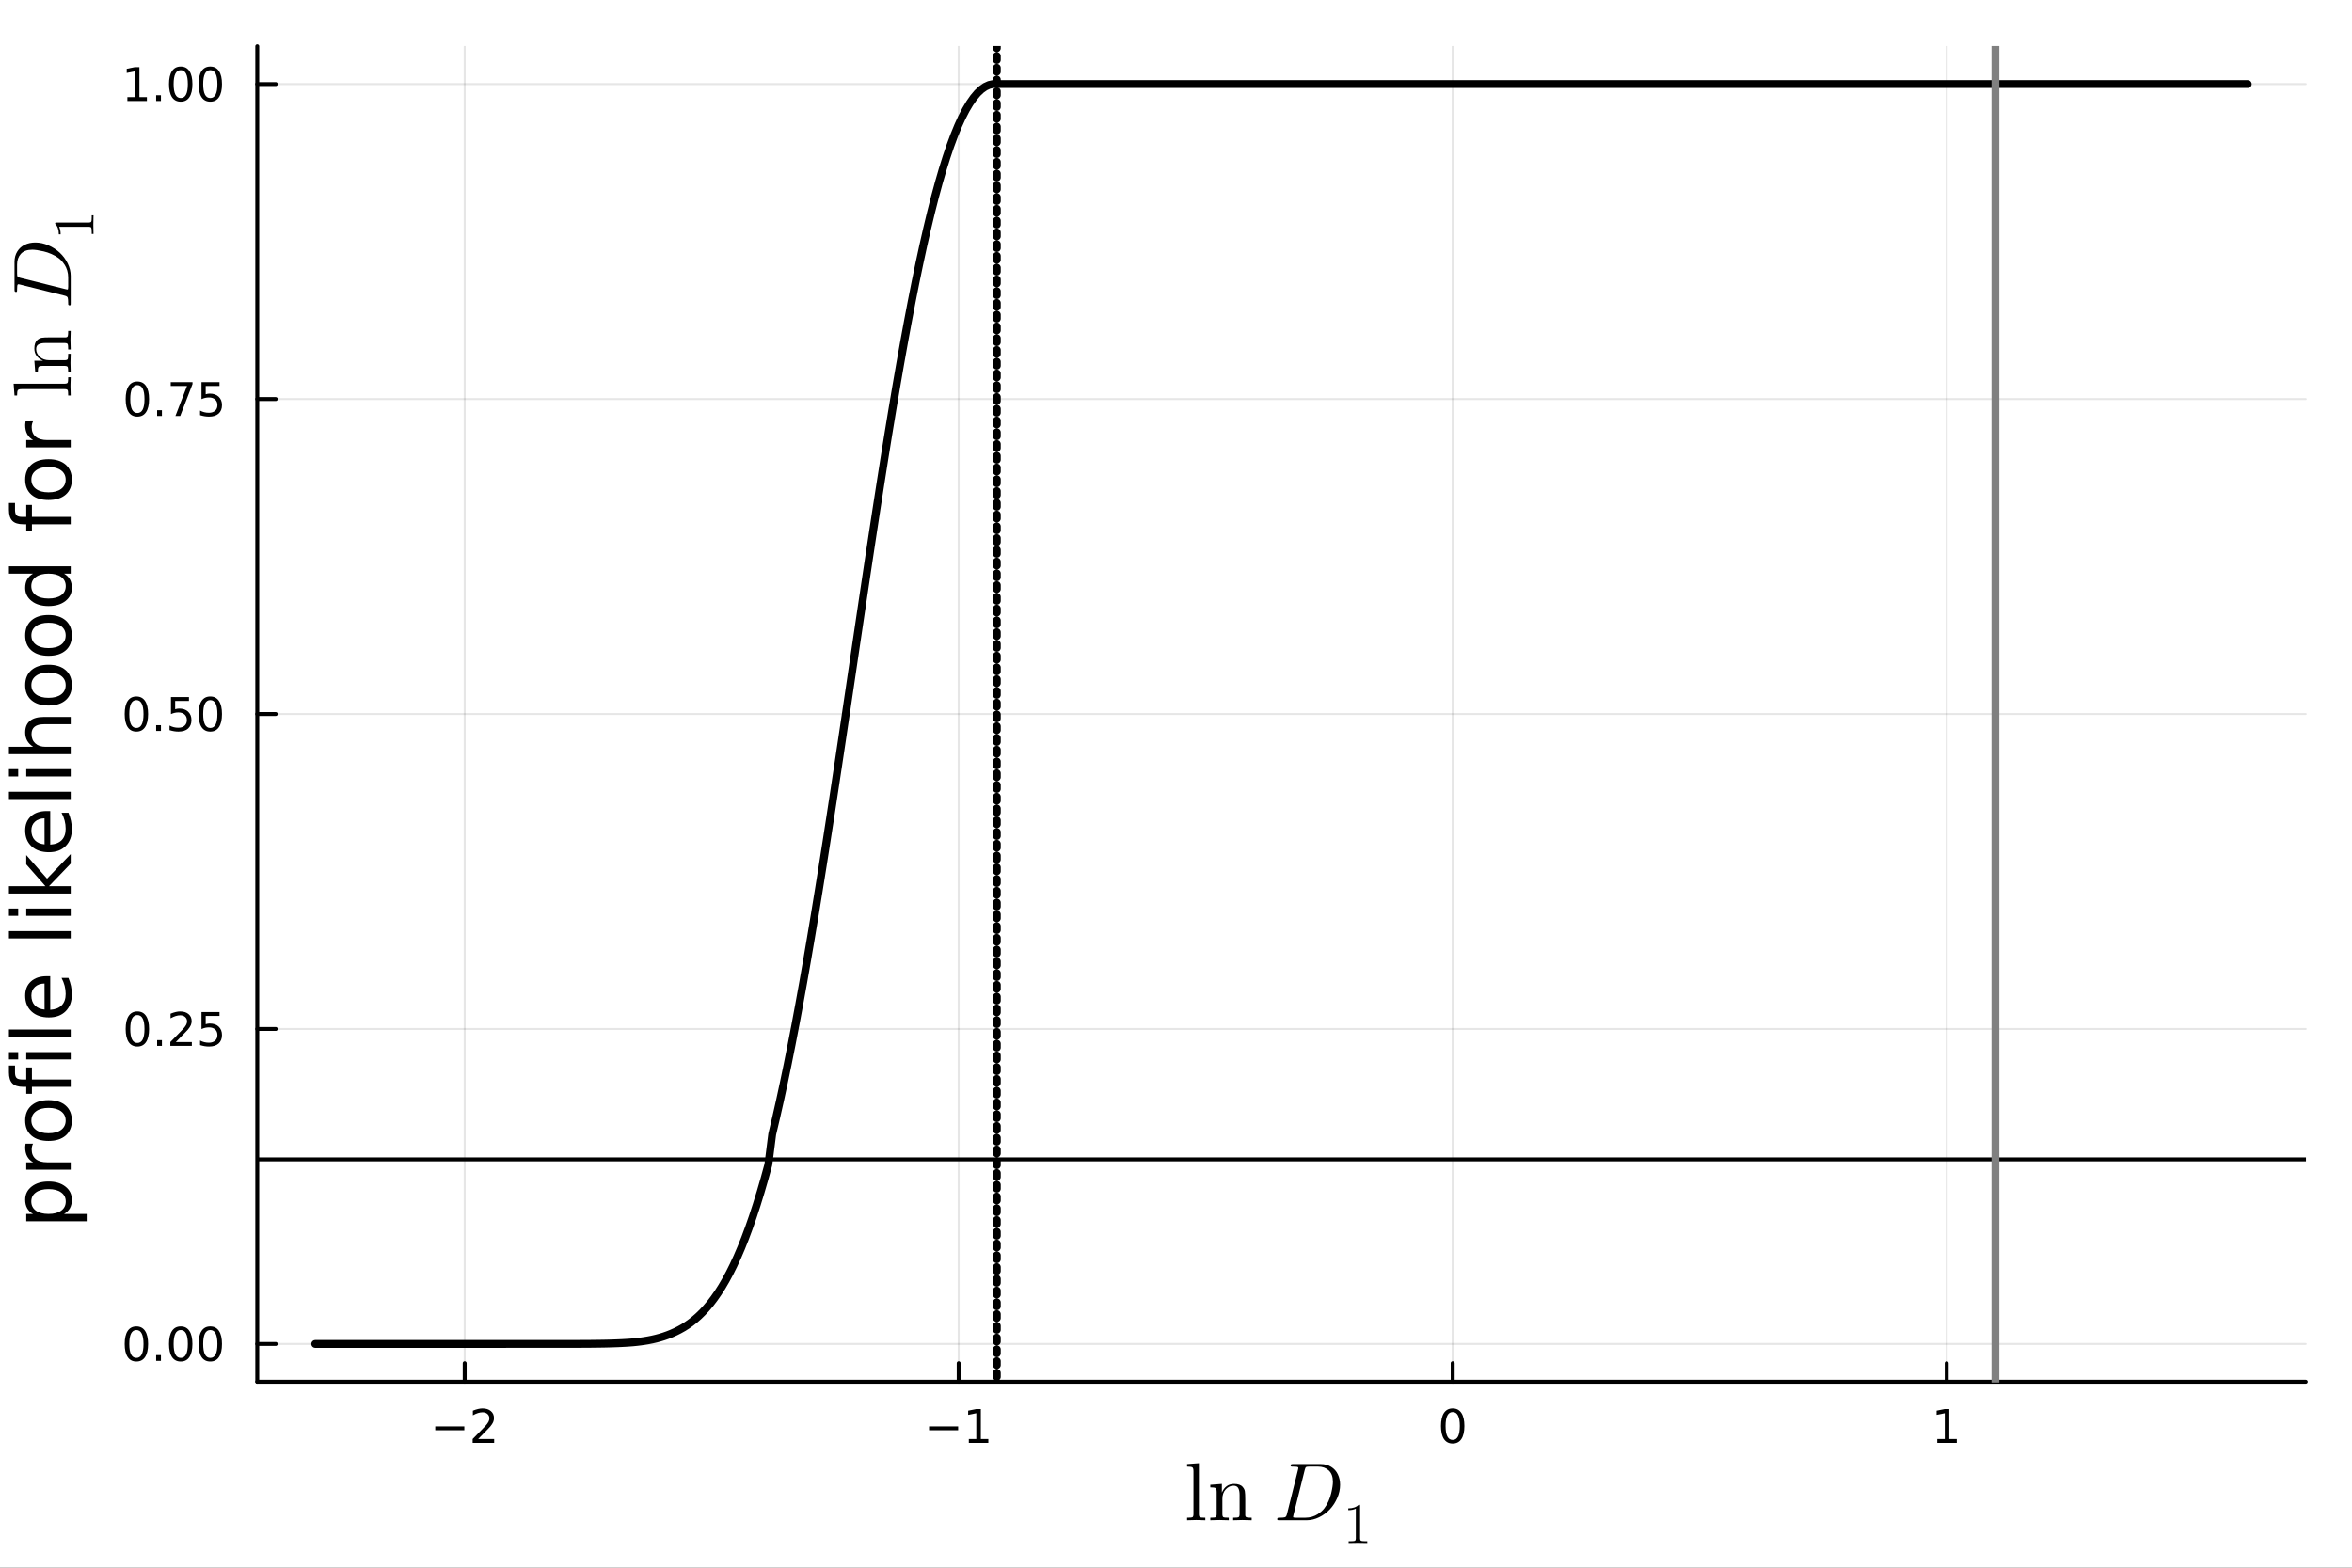 <?xml version="1.0" encoding="utf-8"?>
<svg xmlns="http://www.w3.org/2000/svg" xmlns:xlink="http://www.w3.org/1999/xlink" width="600" height="400" viewBox="0 0 2400 1600">
<rect x="0" y="0" width="2400" height="1600" fill="#333333" stroke="none"/>
<defs>
  <clipPath id="clip390">
    <rect x="0" y="0" width="2400" height="1600"/>
  </clipPath>
</defs>
<path clip-path="url(#clip390)" d="M0 1600 L2400 1600 L2400 0 L0 0  Z" fill="#ffffff" fill-rule="evenodd" fill-opacity="1"/>
<defs>
  <clipPath id="clip391">
    <rect x="480" y="0" width="1681" height="1600"/>
  </clipPath>
</defs>
<defs>
  <clipPath id="clip392">
    <rect x="262" y="47" width="2091" height="1364"/>
  </clipPath>
</defs>
<path clip-path="url(#clip390)" d="M262.502 1410.22 L2352.76 1410.22 L2352.76 47.244 L262.502 47.244  Z" fill="#ffffff" fill-rule="evenodd" fill-opacity="1"/>
<polyline clip-path="url(#clip392)" style="stroke:#000000; stroke-linecap:round; stroke-linejoin:round; stroke-width:2; stroke-opacity:0.1; fill:none" points="474.185,1410.22 474.185,47.244 "/>
<polyline clip-path="url(#clip392)" style="stroke:#000000; stroke-linecap:round; stroke-linejoin:round; stroke-width:2; stroke-opacity:0.1; fill:none" points="978.256,1410.22 978.256,47.244 "/>
<polyline clip-path="url(#clip392)" style="stroke:#000000; stroke-linecap:round; stroke-linejoin:round; stroke-width:2; stroke-opacity:0.1; fill:none" points="1482.33,1410.22 1482.33,47.244 "/>
<polyline clip-path="url(#clip392)" style="stroke:#000000; stroke-linecap:round; stroke-linejoin:round; stroke-width:2; stroke-opacity:0.1; fill:none" points="1986.4,1410.22 1986.4,47.244 "/>
<polyline clip-path="url(#clip390)" style="stroke:#000000; stroke-linecap:round; stroke-linejoin:round; stroke-width:4; stroke-opacity:1; fill:none" points="262.502,1410.22 2352.76,1410.22 "/>
<polyline clip-path="url(#clip390)" style="stroke:#000000; stroke-linecap:round; stroke-linejoin:round; stroke-width:4; stroke-opacity:1; fill:none" points="474.185,1410.22 474.185,1391.32 "/>
<polyline clip-path="url(#clip390)" style="stroke:#000000; stroke-linecap:round; stroke-linejoin:round; stroke-width:4; stroke-opacity:1; fill:none" points="978.256,1410.22 978.256,1391.32 "/>
<polyline clip-path="url(#clip390)" style="stroke:#000000; stroke-linecap:round; stroke-linejoin:round; stroke-width:4; stroke-opacity:1; fill:none" points="1482.33,1410.22 1482.33,1391.32 "/>
<polyline clip-path="url(#clip390)" style="stroke:#000000; stroke-linecap:round; stroke-linejoin:round; stroke-width:4; stroke-opacity:1; fill:none" points="1986.4,1410.22 1986.4,1391.32 "/>
<path clip-path="url(#clip390)" d="M444.127 1455.79 L473.803 1455.79 L473.803 1459.73 L444.127 1459.73 L444.127 1455.79 Z" fill="#000000" fill-rule="nonzero" fill-opacity="1" /><path clip-path="url(#clip390)" d="M487.923 1468.68 L504.242 1468.68 L504.242 1472.62 L482.298 1472.62 L482.298 1468.68 Q484.96 1465.93 489.543 1461.3 Q494.15 1456.65 495.33 1455.31 Q497.576 1452.78 498.455 1451.05 Q499.358 1449.29 499.358 1447.6 Q499.358 1444.84 497.414 1443.11 Q495.492 1441.37 492.39 1441.37 Q490.191 1441.37 487.738 1442.13 Q485.307 1442.9 482.529 1444.45 L482.529 1439.73 Q485.353 1438.59 487.807 1438.01 Q490.261 1437.43 492.298 1437.43 Q497.668 1437.43 500.863 1440.12 Q504.057 1442.81 504.057 1447.3 Q504.057 1449.43 503.247 1451.35 Q502.46 1453.24 500.353 1455.84 Q499.775 1456.51 496.673 1459.73 Q493.571 1462.92 487.923 1468.68 Z" fill="#000000" fill-rule="nonzero" fill-opacity="1" /><path clip-path="url(#clip390)" d="M948.013 1455.79 L977.688 1455.79 L977.688 1459.73 L948.013 1459.73 L948.013 1455.79 Z" fill="#000000" fill-rule="nonzero" fill-opacity="1" /><path clip-path="url(#clip390)" d="M988.591 1468.68 L996.23 1468.68 L996.23 1442.32 L987.92 1443.99 L987.92 1439.73 L996.184 1438.06 L1000.86 1438.06 L1000.86 1468.68 L1008.5 1468.68 L1008.5 1472.62 L988.591 1472.62 L988.591 1468.68 Z" fill="#000000" fill-rule="nonzero" fill-opacity="1" /><path clip-path="url(#clip390)" d="M1482.33 1441.14 Q1478.72 1441.14 1476.89 1444.7 Q1475.08 1448.24 1475.08 1455.37 Q1475.08 1462.48 1476.89 1466.05 Q1478.72 1469.59 1482.33 1469.59 Q1485.96 1469.59 1487.77 1466.05 Q1489.6 1462.48 1489.6 1455.37 Q1489.6 1448.24 1487.77 1444.7 Q1485.96 1441.14 1482.33 1441.14 M1482.33 1437.43 Q1488.14 1437.43 1491.19 1442.04 Q1494.27 1446.62 1494.27 1455.37 Q1494.27 1464.1 1491.19 1468.71 Q1488.14 1473.29 1482.33 1473.29 Q1476.52 1473.29 1473.44 1468.71 Q1470.38 1464.1 1470.38 1455.37 Q1470.38 1446.62 1473.44 1442.04 Q1476.52 1437.43 1482.33 1437.43 Z" fill="#000000" fill-rule="nonzero" fill-opacity="1" /><path clip-path="url(#clip390)" d="M1976.78 1468.68 L1984.42 1468.68 L1984.42 1442.32 L1976.11 1443.99 L1976.11 1439.73 L1984.37 1438.06 L1989.05 1438.06 L1989.05 1468.68 L1996.69 1468.68 L1996.69 1472.62 L1976.78 1472.62 L1976.78 1468.68 Z" fill="#000000" fill-rule="nonzero" fill-opacity="1" /><path clip-path="url(#clip390)" d="M1211.31 1551.56 L1211.31 1548.98 Q1215.77 1548.98 1216.8 1548.45 Q1217.82 1547.87 1217.82 1545.17 L1217.82 1501.51 Q1217.82 1498.4 1216.72 1497.62 Q1215.65 1496.84 1211.31 1496.84 L1211.31 1494.22 L1223.36 1493.32 L1223.36 1545.17 Q1223.36 1547.87 1224.42 1548.45 Q1225.49 1548.98 1229.92 1548.98 L1229.92 1551.56 Q1228.89 1551.56 1226.76 1551.48 Q1224.63 1551.4 1223.07 1551.36 Q1221.51 1551.32 1220.61 1551.32 Q1219.63 1551.32 1211.31 1551.56 Z" fill="#000000" fill-rule="nonzero" fill-opacity="1" /><path clip-path="url(#clip390)" d="M1235 1551.56 L1235 1548.98 Q1239.46 1548.98 1240.49 1548.45 Q1241.51 1547.87 1241.51 1545.17 L1241.51 1522.67 Q1241.51 1519.55 1240.41 1518.77 Q1239.34 1517.99 1235 1517.99 L1235 1515.37 L1246.8 1514.47 L1246.8 1523.28 Q1250.74 1514.47 1259.22 1514.47 Q1265.53 1514.47 1268.03 1517.58 Q1269.88 1519.67 1270.25 1522.01 Q1270.66 1524.35 1270.66 1530.41 L1270.66 1546.44 Q1270.74 1548.2 1272.09 1548.61 Q1273.44 1548.98 1277.21 1548.98 L1277.21 1551.56 Q1268.65 1551.32 1267.79 1551.32 Q1267.13 1551.32 1258.32 1551.56 L1258.32 1548.98 Q1262.79 1548.98 1263.81 1548.45 Q1264.88 1547.87 1264.88 1545.17 L1264.88 1525.62 Q1264.88 1521.35 1263.57 1518.85 Q1262.25 1516.31 1258.65 1516.31 Q1254.3 1516.31 1250.82 1519.96 Q1247.33 1523.61 1247.33 1529.76 L1247.33 1545.17 Q1247.33 1547.87 1248.36 1548.45 Q1249.42 1548.98 1253.85 1548.98 L1253.85 1551.56 Q1245.28 1551.32 1244.46 1551.32 Q1243.81 1551.32 1235 1551.56 Z" fill="#000000" fill-rule="nonzero" fill-opacity="1" /><path clip-path="url(#clip390)" d="M1367.44 1515.45 Q1367.44 1522.21 1364.53 1528.85 Q1361.66 1535.45 1356.99 1540.45 Q1352.36 1545.41 1346.09 1548.49 Q1339.82 1551.56 1333.42 1551.56 L1305.63 1551.56 Q1304.65 1551.56 1304.24 1551.52 Q1303.87 1551.48 1303.58 1551.28 Q1303.29 1551.03 1303.29 1550.54 Q1303.29 1549.76 1303.62 1549.43 Q1303.95 1549.06 1304.32 1549.02 Q1304.69 1548.98 1305.63 1548.98 Q1307.68 1548.98 1308.91 1548.86 Q1310.14 1548.73 1310.92 1548.57 Q1311.74 1548.37 1312.15 1547.79 Q1312.6 1547.22 1312.8 1546.73 Q1313.01 1546.19 1313.3 1545 L1324.53 1499.92 Q1324.85 1498.56 1324.85 1498.36 Q1324.85 1497.66 1324.44 1497.42 Q1324.08 1497.13 1323.01 1497.01 Q1320.96 1496.84 1319.4 1496.84 Q1318.38 1496.84 1317.97 1496.8 Q1317.6 1496.76 1317.27 1496.56 Q1316.98 1496.31 1316.98 1495.82 Q1316.98 1495.04 1317.31 1494.71 Q1317.68 1494.34 1318.09 1494.3 Q1318.5 1494.22 1319.49 1494.22 L1347.69 1494.22 Q1353.79 1494.22 1358.34 1497.09 Q1362.89 1499.92 1365.15 1504.71 Q1367.44 1509.47 1367.44 1515.45 M1360.11 1512.38 Q1360.11 1504.55 1355.84 1500.7 Q1351.62 1496.84 1344.94 1496.84 L1335.96 1496.84 Q1333.3 1496.84 1332.64 1497.33 Q1331.99 1497.78 1331.41 1500.04 L1319.89 1546.11 Q1319.49 1547.63 1319.49 1548.04 Q1319.49 1548.49 1319.69 1548.65 Q1319.94 1548.78 1320.59 1548.86 Q1321.33 1548.98 1322.44 1548.98 L1331.9 1548.98 Q1335.55 1548.98 1338.87 1548 Q1342.23 1546.97 1344.65 1545.37 Q1347.07 1543.73 1348.63 1542.34 Q1350.19 1540.91 1351.29 1539.47 Q1353.79 1536.23 1355.64 1532.01 Q1357.52 1527.79 1358.38 1523.94 Q1359.29 1520.04 1359.7 1517.17 Q1360.11 1514.26 1360.11 1512.38 Z" fill="#000000" fill-rule="nonzero" fill-opacity="1" /><path clip-path="url(#clip390)" d="M1375.79 1541.28 L1375.79 1539.44 Q1382.84 1539.44 1386.49 1535.68 Q1387.49 1535.68 1387.66 1535.91 Q1387.84 1536.14 1387.84 1537.2 L1387.84 1570.17 Q1387.84 1571.92 1388.7 1572.47 Q1389.56 1573.01 1393.32 1573.01 L1395.18 1573.01 L1395.18 1574.82 Q1393.12 1574.65 1385.66 1574.65 Q1378.2 1574.65 1376.16 1574.82 L1376.16 1573.01 L1378.02 1573.01 Q1381.72 1573.01 1382.61 1572.5 Q1383.5 1571.95 1383.5 1570.17 L1383.5 1539.73 Q1380.43 1541.28 1375.79 1541.28 Z" fill="#000000" fill-rule="nonzero" fill-opacity="1" /><polyline clip-path="url(#clip392)" style="stroke:#000000; stroke-linecap:round; stroke-linejoin:round; stroke-width:2; stroke-opacity:0.1; fill:none" points="262.502,1371.65 2352.76,1371.65 "/>
<polyline clip-path="url(#clip392)" style="stroke:#000000; stroke-linecap:round; stroke-linejoin:round; stroke-width:2; stroke-opacity:0.1; fill:none" points="262.502,1050.19 2352.76,1050.19 "/>
<polyline clip-path="url(#clip392)" style="stroke:#000000; stroke-linecap:round; stroke-linejoin:round; stroke-width:2; stroke-opacity:0.1; fill:none" points="262.502,728.732 2352.76,728.732 "/>
<polyline clip-path="url(#clip392)" style="stroke:#000000; stroke-linecap:round; stroke-linejoin:round; stroke-width:2; stroke-opacity:0.1; fill:none" points="262.502,407.275 2352.76,407.275 "/>
<polyline clip-path="url(#clip392)" style="stroke:#000000; stroke-linecap:round; stroke-linejoin:round; stroke-width:2; stroke-opacity:0.1; fill:none" points="262.502,85.819 2352.76,85.819 "/>
<polyline clip-path="url(#clip390)" style="stroke:#000000; stroke-linecap:round; stroke-linejoin:round; stroke-width:4; stroke-opacity:1; fill:none" points="262.502,1410.22 262.502,47.244 "/>
<polyline clip-path="url(#clip390)" style="stroke:#000000; stroke-linecap:round; stroke-linejoin:round; stroke-width:4; stroke-opacity:1; fill:none" points="262.502,1371.65 281.4,1371.65 "/>
<polyline clip-path="url(#clip390)" style="stroke:#000000; stroke-linecap:round; stroke-linejoin:round; stroke-width:4; stroke-opacity:1; fill:none" points="262.502,1050.19 281.4,1050.19 "/>
<polyline clip-path="url(#clip390)" style="stroke:#000000; stroke-linecap:round; stroke-linejoin:round; stroke-width:4; stroke-opacity:1; fill:none" points="262.502,728.732 281.4,728.732 "/>
<polyline clip-path="url(#clip390)" style="stroke:#000000; stroke-linecap:round; stroke-linejoin:round; stroke-width:4; stroke-opacity:1; fill:none" points="262.502,407.275 281.4,407.275 "/>
<polyline clip-path="url(#clip390)" style="stroke:#000000; stroke-linecap:round; stroke-linejoin:round; stroke-width:4; stroke-opacity:1; fill:none" points="262.502,85.819 281.4,85.819 "/>
<path clip-path="url(#clip390)" d="M139.165 1357.44 Q135.553 1357.44 133.725 1361.01 Q131.919 1364.55 131.919 1371.68 Q131.919 1378.79 133.725 1382.35 Q135.553 1385.89 139.165 1385.89 Q142.799 1385.89 144.604 1382.35 Q146.433 1378.79 146.433 1371.68 Q146.433 1364.55 144.604 1361.01 Q142.799 1357.44 139.165 1357.44 M139.165 1353.74 Q144.975 1353.74 148.03 1358.35 Q151.109 1362.93 151.109 1371.68 Q151.109 1380.41 148.03 1385.01 Q144.975 1389.6 139.165 1389.6 Q133.354 1389.6 130.276 1385.01 Q127.22 1380.41 127.22 1371.68 Q127.22 1362.93 130.276 1358.35 Q133.354 1353.74 139.165 1353.74 Z" fill="#000000" fill-rule="nonzero" fill-opacity="1" /><path clip-path="url(#clip390)" d="M159.326 1383.05 L164.211 1383.05 L164.211 1388.93 L159.326 1388.93 L159.326 1383.05 Z" fill="#000000" fill-rule="nonzero" fill-opacity="1" /><path clip-path="url(#clip390)" d="M184.396 1357.44 Q180.785 1357.44 178.956 1361.01 Q177.15 1364.55 177.15 1371.68 Q177.15 1378.79 178.956 1382.35 Q180.785 1385.89 184.396 1385.89 Q188.03 1385.89 189.836 1382.35 Q191.664 1378.79 191.664 1371.68 Q191.664 1364.55 189.836 1361.01 Q188.03 1357.44 184.396 1357.44 M184.396 1353.74 Q190.206 1353.74 193.261 1358.35 Q196.34 1362.93 196.34 1371.68 Q196.34 1380.41 193.261 1385.01 Q190.206 1389.6 184.396 1389.6 Q178.586 1389.6 175.507 1385.01 Q172.451 1380.41 172.451 1371.68 Q172.451 1362.93 175.507 1358.35 Q178.586 1353.74 184.396 1353.74 Z" fill="#000000" fill-rule="nonzero" fill-opacity="1" /><path clip-path="url(#clip390)" d="M214.558 1357.44 Q210.947 1357.44 209.118 1361.01 Q207.312 1364.55 207.312 1371.68 Q207.312 1378.79 209.118 1382.35 Q210.947 1385.89 214.558 1385.89 Q218.192 1385.89 219.997 1382.35 Q221.826 1378.79 221.826 1371.68 Q221.826 1364.55 219.997 1361.01 Q218.192 1357.44 214.558 1357.44 M214.558 1353.74 Q220.368 1353.74 223.423 1358.35 Q226.502 1362.93 226.502 1371.68 Q226.502 1380.41 223.423 1385.01 Q220.368 1389.6 214.558 1389.6 Q208.747 1389.6 205.669 1385.01 Q202.613 1380.41 202.613 1371.68 Q202.613 1362.93 205.669 1358.35 Q208.747 1353.74 214.558 1353.74 Z" fill="#000000" fill-rule="nonzero" fill-opacity="1" /><path clip-path="url(#clip390)" d="M140.16 1035.99 Q136.549 1035.99 134.72 1039.55 Q132.915 1043.09 132.915 1050.22 Q132.915 1057.33 134.72 1060.89 Q136.549 1064.44 140.16 1064.44 Q143.794 1064.44 145.6 1060.89 Q147.428 1057.33 147.428 1050.22 Q147.428 1043.09 145.6 1039.55 Q143.794 1035.99 140.16 1035.99 M140.16 1032.28 Q145.97 1032.28 149.026 1036.89 Q152.104 1041.47 152.104 1050.22 Q152.104 1058.95 149.026 1063.56 Q145.97 1068.14 140.16 1068.14 Q134.35 1068.14 131.271 1063.56 Q128.216 1058.95 128.216 1050.22 Q128.216 1041.47 131.271 1036.89 Q134.35 1032.28 140.16 1032.28 Z" fill="#000000" fill-rule="nonzero" fill-opacity="1" /><path clip-path="url(#clip390)" d="M160.322 1061.59 L165.206 1061.59 L165.206 1067.47 L160.322 1067.47 L160.322 1061.59 Z" fill="#000000" fill-rule="nonzero" fill-opacity="1" /><path clip-path="url(#clip390)" d="M179.419 1063.53 L195.738 1063.53 L195.738 1067.47 L173.794 1067.47 L173.794 1063.53 Q176.456 1060.78 181.039 1056.15 Q185.646 1051.5 186.826 1050.15 Q189.072 1047.63 189.951 1045.89 Q190.854 1044.14 190.854 1042.45 Q190.854 1039.69 188.91 1037.95 Q186.988 1036.22 183.887 1036.22 Q181.687 1036.22 179.234 1036.98 Q176.803 1037.75 174.025 1039.3 L174.025 1034.58 Q176.85 1033.44 179.303 1032.86 Q181.757 1032.28 183.794 1032.28 Q189.164 1032.28 192.359 1034.97 Q195.553 1037.65 195.553 1042.14 Q195.553 1044.27 194.743 1046.2 Q193.956 1048.09 191.849 1050.69 Q191.271 1051.36 188.169 1054.58 Q185.067 1057.77 179.419 1063.53 Z" fill="#000000" fill-rule="nonzero" fill-opacity="1" /><path clip-path="url(#clip390)" d="M205.599 1032.91 L223.956 1032.91 L223.956 1036.84 L209.882 1036.84 L209.882 1045.32 Q210.9 1044.97 211.919 1044.81 Q212.937 1044.62 213.956 1044.62 Q219.743 1044.62 223.122 1047.79 Q226.502 1050.96 226.502 1056.38 Q226.502 1061.96 223.03 1065.06 Q219.558 1068.14 213.238 1068.14 Q211.062 1068.14 208.794 1067.77 Q206.548 1067.4 204.141 1066.66 L204.141 1061.96 Q206.224 1063.09 208.447 1063.65 Q210.669 1064.2 213.146 1064.2 Q217.15 1064.2 219.488 1062.1 Q221.826 1059.99 221.826 1056.38 Q221.826 1052.77 219.488 1050.66 Q217.15 1048.56 213.146 1048.56 Q211.271 1048.56 209.396 1048.97 Q207.544 1049.39 205.599 1050.27 L205.599 1032.91 Z" fill="#000000" fill-rule="nonzero" fill-opacity="1" /><path clip-path="url(#clip390)" d="M139.165 714.531 Q135.553 714.531 133.725 718.095 Q131.919 721.637 131.919 728.767 Q131.919 735.873 133.725 739.438 Q135.553 742.98 139.165 742.98 Q142.799 742.98 144.604 739.438 Q146.433 735.873 146.433 728.767 Q146.433 721.637 144.604 718.095 Q142.799 714.531 139.165 714.531 M139.165 710.827 Q144.975 710.827 148.03 715.433 Q151.109 720.017 151.109 728.767 Q151.109 737.493 148.03 742.1 Q144.975 746.683 139.165 746.683 Q133.354 746.683 130.276 742.1 Q127.22 737.493 127.22 728.767 Q127.22 720.017 130.276 715.433 Q133.354 710.827 139.165 710.827 Z" fill="#000000" fill-rule="nonzero" fill-opacity="1" /><path clip-path="url(#clip390)" d="M159.326 740.132 L164.211 740.132 L164.211 746.012 L159.326 746.012 L159.326 740.132 Z" fill="#000000" fill-rule="nonzero" fill-opacity="1" /><path clip-path="url(#clip390)" d="M174.442 711.452 L192.799 711.452 L192.799 715.387 L178.725 715.387 L178.725 723.859 Q179.743 723.512 180.762 723.35 Q181.78 723.165 182.799 723.165 Q188.586 723.165 191.965 726.336 Q195.345 729.507 195.345 734.924 Q195.345 740.503 191.873 743.605 Q188.4 746.683 182.081 746.683 Q179.905 746.683 177.637 746.313 Q175.391 745.943 172.984 745.202 L172.984 740.503 Q175.067 741.637 177.289 742.193 Q179.512 742.748 181.988 742.748 Q185.993 742.748 188.331 740.642 Q190.669 738.535 190.669 734.924 Q190.669 731.313 188.331 729.207 Q185.993 727.1 181.988 727.1 Q180.113 727.1 178.238 727.517 Q176.387 727.933 174.442 728.813 L174.442 711.452 Z" fill="#000000" fill-rule="nonzero" fill-opacity="1" /><path clip-path="url(#clip390)" d="M214.558 714.531 Q210.947 714.531 209.118 718.095 Q207.312 721.637 207.312 728.767 Q207.312 735.873 209.118 739.438 Q210.947 742.98 214.558 742.98 Q218.192 742.98 219.997 739.438 Q221.826 735.873 221.826 728.767 Q221.826 721.637 219.997 718.095 Q218.192 714.531 214.558 714.531 M214.558 710.827 Q220.368 710.827 223.423 715.433 Q226.502 720.017 226.502 728.767 Q226.502 737.493 223.423 742.1 Q220.368 746.683 214.558 746.683 Q208.747 746.683 205.669 742.1 Q202.613 737.493 202.613 728.767 Q202.613 720.017 205.669 715.433 Q208.747 710.827 214.558 710.827 Z" fill="#000000" fill-rule="nonzero" fill-opacity="1" /><path clip-path="url(#clip390)" d="M140.16 393.074 Q136.549 393.074 134.72 396.639 Q132.915 400.181 132.915 407.31 Q132.915 414.417 134.72 417.981 Q136.549 421.523 140.16 421.523 Q143.794 421.523 145.6 417.981 Q147.428 414.417 147.428 407.31 Q147.428 400.181 145.6 396.639 Q143.794 393.074 140.16 393.074 M140.16 389.37 Q145.97 389.37 149.026 393.977 Q152.104 398.56 152.104 407.31 Q152.104 416.037 149.026 420.643 Q145.97 425.227 140.16 425.227 Q134.35 425.227 131.271 420.643 Q128.216 416.037 128.216 407.31 Q128.216 398.56 131.271 393.977 Q134.35 389.37 140.16 389.37 Z" fill="#000000" fill-rule="nonzero" fill-opacity="1" /><path clip-path="url(#clip390)" d="M160.322 418.676 L165.206 418.676 L165.206 424.555 L160.322 424.555 L160.322 418.676 Z" fill="#000000" fill-rule="nonzero" fill-opacity="1" /><path clip-path="url(#clip390)" d="M174.211 389.995 L196.433 389.995 L196.433 391.986 L183.887 424.555 L179.002 424.555 L190.808 393.931 L174.211 393.931 L174.211 389.995 Z" fill="#000000" fill-rule="nonzero" fill-opacity="1" /><path clip-path="url(#clip390)" d="M205.599 389.995 L223.956 389.995 L223.956 393.931 L209.882 393.931 L209.882 402.403 Q210.9 402.056 211.919 401.894 Q212.937 401.708 213.956 401.708 Q219.743 401.708 223.122 404.88 Q226.502 408.051 226.502 413.468 Q226.502 419.046 223.03 422.148 Q219.558 425.227 213.238 425.227 Q211.062 425.227 208.794 424.856 Q206.548 424.486 204.141 423.745 L204.141 419.046 Q206.224 420.18 208.447 420.736 Q210.669 421.292 213.146 421.292 Q217.15 421.292 219.488 419.185 Q221.826 417.079 221.826 413.468 Q221.826 409.856 219.488 407.75 Q217.15 405.643 213.146 405.643 Q211.271 405.643 209.396 406.06 Q207.544 406.477 205.599 407.356 L205.599 389.995 Z" fill="#000000" fill-rule="nonzero" fill-opacity="1" /><path clip-path="url(#clip390)" d="M129.975 99.164 L137.614 99.164 L137.614 72.798 L129.303 74.465 L129.303 70.206 L137.567 68.539 L142.243 68.539 L142.243 99.164 L149.882 99.164 L149.882 103.099 L129.975 103.099 L129.975 99.164 Z" fill="#000000" fill-rule="nonzero" fill-opacity="1" /><path clip-path="url(#clip390)" d="M159.326 97.219 L164.211 97.219 L164.211 103.099 L159.326 103.099 L159.326 97.219 Z" fill="#000000" fill-rule="nonzero" fill-opacity="1" /><path clip-path="url(#clip390)" d="M184.396 71.618 Q180.785 71.618 178.956 75.182 Q177.15 78.724 177.15 85.854 Q177.15 92.96 178.956 96.525 Q180.785 100.066 184.396 100.066 Q188.03 100.066 189.836 96.525 Q191.664 92.96 191.664 85.854 Q191.664 78.724 189.836 75.182 Q188.03 71.618 184.396 71.618 M184.396 67.914 Q190.206 67.914 193.261 72.52 Q196.34 77.104 196.34 85.854 Q196.34 94.58 193.261 99.187 Q190.206 103.77 184.396 103.77 Q178.586 103.77 175.507 99.187 Q172.451 94.58 172.451 85.854 Q172.451 77.104 175.507 72.52 Q178.586 67.914 184.396 67.914 Z" fill="#000000" fill-rule="nonzero" fill-opacity="1" /><path clip-path="url(#clip390)" d="M214.558 71.618 Q210.947 71.618 209.118 75.182 Q207.312 78.724 207.312 85.854 Q207.312 92.96 209.118 96.525 Q210.947 100.066 214.558 100.066 Q218.192 100.066 219.997 96.525 Q221.826 92.96 221.826 85.854 Q221.826 78.724 219.997 75.182 Q218.192 71.618 214.558 71.618 M214.558 67.914 Q220.368 67.914 223.423 72.52 Q226.502 77.104 226.502 85.854 Q226.502 94.58 223.423 99.187 Q220.368 103.77 214.558 103.77 Q208.747 103.77 205.669 99.187 Q202.613 94.58 202.613 85.854 Q202.613 77.104 205.669 72.52 Q208.747 67.914 214.558 67.914 Z" fill="#000000" fill-rule="nonzero" fill-opacity="1" /><path clip-path="url(#clip390)" d="M65.342 1238.96 L89.404 1238.96 L89.404 1246.45 L26.777 1246.45 L26.777 1238.96 L33.664 1238.96 Q29.613 1236.61 27.668 1233.04 Q25.683 1229.44 25.683 1224.45 Q25.683 1216.19 32.246 1211.05 Q38.808 1205.86 49.503 1205.86 Q60.197 1205.86 66.76 1211.05 Q73.322 1216.19 73.322 1224.45 Q73.322 1229.44 71.377 1233.04 Q69.392 1236.61 65.342 1238.96 M49.503 1213.6 Q41.279 1213.6 36.621 1217 Q31.922 1220.36 31.922 1226.28 Q31.922 1232.19 36.621 1235.59 Q41.279 1238.96 49.503 1238.96 Q57.726 1238.96 62.425 1235.59 Q67.084 1232.19 67.084 1226.28 Q67.084 1220.36 62.425 1217 Q57.726 1213.6 49.503 1213.6 Z" fill="#000000" fill-rule="nonzero" fill-opacity="1" /><path clip-path="url(#clip390)" d="M33.745 1167.21 Q33.015 1168.47 32.691 1169.97 Q32.327 1171.43 32.327 1173.21 Q32.327 1179.53 36.459 1182.93 Q40.55 1186.29 48.247 1186.29 L72.147 1186.29 L72.147 1193.79 L26.777 1193.79 L26.777 1186.29 L33.826 1186.29 Q29.694 1183.94 27.709 1180.18 Q25.683 1176.41 25.683 1171.02 Q25.683 1170.25 25.805 1169.32 Q25.886 1168.39 26.088 1167.25 L33.745 1167.21 Z" fill="#000000" fill-rule="nonzero" fill-opacity="1" /><path clip-path="url(#clip390)" d="M32.003 1143.64 Q32.003 1149.63 36.702 1153.12 Q41.36 1156.6 49.503 1156.6 Q57.645 1156.6 62.344 1153.16 Q67.002 1149.67 67.002 1143.64 Q67.002 1137.68 62.303 1134.2 Q57.604 1130.72 49.503 1130.72 Q41.441 1130.72 36.742 1134.2 Q32.003 1137.68 32.003 1143.64 M25.683 1143.64 Q25.683 1133.92 32.003 1128.37 Q38.322 1122.82 49.503 1122.82 Q60.643 1122.82 67.002 1128.37 Q73.322 1133.92 73.322 1143.64 Q73.322 1153.4 67.002 1158.95 Q60.643 1164.46 49.503 1164.46 Q38.322 1164.46 32.003 1158.95 Q25.683 1153.4 25.683 1143.64 Z" fill="#000000" fill-rule="nonzero" fill-opacity="1" /><path clip-path="url(#clip390)" d="M9.115 1087.49 L15.313 1087.49 L15.313 1094.62 Q15.313 1098.63 16.933 1100.21 Q18.554 1101.75 22.767 1101.75 L26.777 1101.75 L26.777 1089.48 L32.57 1089.48 L32.57 1101.75 L72.147 1101.75 L72.147 1109.25 L32.57 1109.25 L32.57 1116.38 L26.777 1116.38 L26.777 1109.25 L23.617 1109.25 Q16.042 1109.25 12.599 1105.72 Q9.115 1102.2 9.115 1094.54 L9.115 1087.49 Z" fill="#000000" fill-rule="nonzero" fill-opacity="1" /><path clip-path="url(#clip390)" d="M26.777 1081.25 L26.777 1073.8 L72.147 1073.8 L72.147 1081.25 L26.777 1081.25 M9.115 1081.25 L9.115 1073.8 L18.554 1073.8 L18.554 1081.25 L9.115 1081.25 Z" fill="#000000" fill-rule="nonzero" fill-opacity="1" /><path clip-path="url(#clip390)" d="M9.115 1058.2 L9.115 1050.75 L72.147 1050.75 L72.147 1058.2 L9.115 1058.2 Z" fill="#000000" fill-rule="nonzero" fill-opacity="1" /><path clip-path="url(#clip390)" d="M47.599 996.347 L51.245 996.347 L51.245 1030.62 Q58.941 1030.13 62.992 1026 Q67.002 1021.83 67.002 1014.41 Q67.002 1010.12 65.949 1006.11 Q64.896 1002.06 62.79 998.089 L69.838 998.089 Q71.54 1002.1 72.431 1006.31 Q73.322 1010.53 73.322 1014.86 Q73.322 1025.72 67.002 1032.08 Q60.683 1038.4 49.908 1038.4 Q38.768 1038.4 32.246 1032.4 Q25.683 1026.36 25.683 1016.16 Q25.683 1007 31.598 1001.69 Q37.471 996.347 47.599 996.347 M45.411 1003.8 Q39.294 1003.88 35.648 1007.24 Q32.003 1010.57 32.003 1016.08 Q32.003 1022.31 35.527 1026.08 Q39.051 1029.81 45.452 1030.37 L45.411 1003.8 Z" fill="#000000" fill-rule="nonzero" fill-opacity="1" /><path clip-path="url(#clip390)" d="M9.115 957.742 L9.115 950.289 L72.147 950.289 L72.147 957.742 L9.115 957.742 Z" fill="#000000" fill-rule="nonzero" fill-opacity="1" /><path clip-path="url(#clip390)" d="M26.777 934.693 L26.777 927.239 L72.147 927.239 L72.147 934.693 L26.777 934.693 M9.115 934.693 L9.115 927.239 L18.554 927.239 L18.554 934.693 L9.115 934.693 Z" fill="#000000" fill-rule="nonzero" fill-opacity="1" /><path clip-path="url(#clip390)" d="M9.115 911.926 L9.115 904.432 L46.343 904.432 L26.777 882.193 L26.777 872.673 L48.004 896.736 L72.147 871.66 L72.147 881.383 L49.989 904.432 L72.147 904.432 L72.147 911.926 L9.115 911.926 Z" fill="#000000" fill-rule="nonzero" fill-opacity="1" /><path clip-path="url(#clip390)" d="M47.599 827.749 L51.245 827.749 L51.245 862.019 Q58.941 861.533 62.992 857.401 Q67.002 853.229 67.002 845.816 Q67.002 841.522 65.949 837.511 Q64.896 833.46 62.79 829.491 L69.838 829.491 Q71.54 833.501 72.431 837.714 Q73.322 841.927 73.322 846.261 Q73.322 857.118 67.002 863.478 Q60.683 869.797 49.908 869.797 Q38.768 869.797 32.246 863.802 Q25.683 857.766 25.683 847.558 Q25.683 838.403 31.598 833.096 Q37.471 827.749 47.599 827.749 M45.411 835.202 Q39.294 835.283 35.648 838.646 Q32.003 841.967 32.003 847.477 Q32.003 853.715 35.527 857.482 Q39.051 861.209 45.452 861.776 L45.411 835.202 Z" fill="#000000" fill-rule="nonzero" fill-opacity="1" /><path clip-path="url(#clip390)" d="M9.115 815.515 L9.115 808.061 L72.147 808.061 L72.147 815.515 L9.115 815.515 Z" fill="#000000" fill-rule="nonzero" fill-opacity="1" /><path clip-path="url(#clip390)" d="M26.777 792.465 L26.777 785.012 L72.147 785.012 L72.147 792.465 L26.777 792.465 M9.115 792.465 L9.115 785.012 L18.554 785.012 L18.554 792.465 L9.115 792.465 Z" fill="#000000" fill-rule="nonzero" fill-opacity="1" /><path clip-path="url(#clip390)" d="M44.763 731.702 L72.147 731.702 L72.147 739.155 L45.006 739.155 Q38.565 739.155 35.365 741.667 Q32.165 744.179 32.165 749.202 Q32.165 755.237 36.013 758.721 Q39.861 762.205 46.505 762.205 L72.147 762.205 L72.147 769.699 L9.115 769.699 L9.115 762.205 L33.826 762.205 Q29.734 759.531 27.709 755.926 Q25.683 752.28 25.683 747.541 Q25.683 739.723 30.544 735.712 Q35.365 731.702 44.763 731.702 Z" fill="#000000" fill-rule="nonzero" fill-opacity="1" /><path clip-path="url(#clip390)" d="M32.003 699.254 Q32.003 705.249 36.702 708.733 Q41.36 712.217 49.503 712.217 Q57.645 712.217 62.344 708.774 Q67.002 705.29 67.002 699.254 Q67.002 693.299 62.303 689.815 Q57.604 686.332 49.503 686.332 Q41.441 686.332 36.742 689.815 Q32.003 693.299 32.003 699.254 M25.683 699.254 Q25.683 689.532 32.003 683.982 Q38.322 678.432 49.503 678.432 Q60.643 678.432 67.002 683.982 Q73.322 689.532 73.322 699.254 Q73.322 709.017 67.002 714.566 Q60.643 720.076 49.503 720.076 Q38.322 720.076 32.003 714.566 Q25.683 709.017 25.683 699.254 Z" fill="#000000" fill-rule="nonzero" fill-opacity="1" /><path clip-path="url(#clip390)" d="M32.003 648.496 Q32.003 654.492 36.702 657.975 Q41.36 661.459 49.503 661.459 Q57.645 661.459 62.344 658.016 Q67.002 654.532 67.002 648.496 Q67.002 642.541 62.303 639.058 Q57.604 635.574 49.503 635.574 Q41.441 635.574 36.742 639.058 Q32.003 642.541 32.003 648.496 M25.683 648.496 Q25.683 638.774 32.003 633.224 Q38.322 627.675 49.503 627.675 Q60.643 627.675 67.002 633.224 Q73.322 638.774 73.322 648.496 Q73.322 658.259 67.002 663.809 Q60.643 669.318 49.503 669.318 Q38.322 669.318 32.003 663.809 Q25.683 658.259 25.683 648.496 Z" fill="#000000" fill-rule="nonzero" fill-opacity="1" /><path clip-path="url(#clip390)" d="M33.664 585.464 L9.115 585.464 L9.115 578.01 L72.147 578.01 L72.147 585.464 L65.342 585.464 Q69.392 587.814 71.377 591.419 Q73.322 594.984 73.322 600.007 Q73.322 608.23 66.76 613.415 Q60.197 618.56 49.503 618.56 Q38.808 618.56 32.246 613.415 Q25.683 608.23 25.683 600.007 Q25.683 594.984 27.668 591.419 Q29.613 587.814 33.664 585.464 M49.503 610.863 Q57.726 610.863 62.425 607.501 Q67.084 604.098 67.084 598.184 Q67.084 592.27 62.425 588.867 Q57.726 585.464 49.503 585.464 Q41.279 585.464 36.621 588.867 Q31.922 592.27 31.922 598.184 Q31.922 604.098 36.621 607.501 Q41.279 610.863 49.503 610.863 Z" fill="#000000" fill-rule="nonzero" fill-opacity="1" /><path clip-path="url(#clip390)" d="M9.115 513.317 L15.313 513.317 L15.313 520.447 Q15.313 524.457 16.933 526.037 Q18.554 527.577 22.767 527.577 L26.777 527.577 L26.777 515.302 L32.57 515.302 L32.57 527.577 L72.147 527.577 L72.147 535.071 L32.57 535.071 L32.57 542.2 L26.777 542.2 L26.777 535.071 L23.617 535.071 Q16.042 535.071 12.599 531.547 Q9.115 528.022 9.115 520.366 L9.115 513.317 Z" fill="#000000" fill-rule="nonzero" fill-opacity="1" /><path clip-path="url(#clip390)" d="M32.003 489.498 Q32.003 495.494 36.702 498.977 Q41.36 502.461 49.503 502.461 Q57.645 502.461 62.344 499.018 Q67.002 495.534 67.002 489.498 Q67.002 483.543 62.303 480.06 Q57.604 476.576 49.503 476.576 Q41.441 476.576 36.742 480.06 Q32.003 483.543 32.003 489.498 M25.683 489.498 Q25.683 479.776 32.003 474.226 Q38.322 468.677 49.503 468.677 Q60.643 468.677 67.002 474.226 Q73.322 479.776 73.322 489.498 Q73.322 499.261 67.002 504.811 Q60.643 510.32 49.503 510.32 Q38.322 510.32 32.003 504.811 Q25.683 499.261 25.683 489.498 Z" fill="#000000" fill-rule="nonzero" fill-opacity="1" /><path clip-path="url(#clip390)" d="M33.745 430.031 Q33.015 431.287 32.691 432.786 Q32.327 434.244 32.327 436.026 Q32.327 442.346 36.459 445.748 Q40.55 449.111 48.247 449.111 L72.147 449.111 L72.147 456.605 L26.777 456.605 L26.777 449.111 L33.826 449.111 Q29.694 446.761 27.709 442.994 Q25.683 439.226 25.683 433.839 Q25.683 433.069 25.805 432.137 Q25.886 431.206 26.088 430.071 L33.745 430.031 Z" fill="#000000" fill-rule="nonzero" fill-opacity="1" /><path clip-path="url(#clip390)" d="M72.147 403.66 L69.565 403.66 Q69.565 399.192 69.032 398.167 Q68.458 397.142 65.753 397.142 L22.099 397.142 Q18.984 397.142 18.205 398.249 Q17.427 399.315 17.427 403.66 L14.803 403.66 L13.901 391.609 L65.753 391.609 Q68.458 391.609 69.032 390.543 Q69.565 389.477 69.565 385.05 L72.147 385.05 Q72.147 386.075 72.065 388.207 Q71.983 390.338 71.942 391.896 Q71.901 393.453 71.901 394.355 Q71.901 395.339 72.147 403.66 Z" fill="#000000" fill-rule="nonzero" fill-opacity="1" /><path clip-path="url(#clip390)" d="M72.147 379.97 L69.565 379.97 Q69.565 375.502 69.032 374.477 Q68.458 373.452 65.753 373.452 L43.25 373.452 Q40.135 373.452 39.356 374.559 Q38.577 375.625 38.577 379.97 L35.954 379.97 L35.052 368.165 L43.865 368.165 Q35.052 364.23 35.052 355.745 Q35.052 349.433 38.167 346.932 Q40.258 345.088 42.594 344.719 Q44.93 344.309 50.997 344.309 L67.023 344.309 Q68.786 344.227 69.196 342.874 Q69.565 341.522 69.565 337.751 L72.147 337.751 Q71.901 346.317 71.901 347.178 Q71.901 347.834 72.147 356.647 L69.565 356.647 Q69.565 352.179 69.032 351.154 Q68.458 350.088 65.753 350.088 L46.201 350.088 Q41.938 350.088 39.438 351.4 Q36.896 352.712 36.896 356.319 Q36.896 360.664 40.544 364.148 Q44.193 367.632 50.341 367.632 L65.753 367.632 Q68.458 367.632 69.032 366.607 Q69.565 365.541 69.565 361.115 L72.147 361.115 Q71.901 369.681 71.901 370.501 Q71.901 371.157 72.147 379.97 Z" fill="#000000" fill-rule="nonzero" fill-opacity="1" /><path clip-path="url(#clip390)" d="M36.036 247.523 Q42.799 247.523 49.439 250.433 Q56.038 253.303 61.039 257.975 Q65.999 262.607 69.073 268.878 Q72.147 275.15 72.147 281.544 L72.147 309.335 Q72.147 310.319 72.106 310.729 Q72.065 311.097 71.86 311.384 Q71.614 311.671 71.122 311.671 Q70.344 311.671 70.016 311.343 Q69.647 311.015 69.606 310.647 Q69.565 310.278 69.565 309.335 Q69.565 307.285 69.442 306.056 Q69.319 304.826 69.155 304.047 Q68.95 303.228 68.376 302.818 Q67.802 302.367 67.31 302.162 Q66.778 301.957 65.589 301.67 L20.501 290.439 Q19.148 290.111 18.943 290.111 Q18.246 290.111 18 290.521 Q17.713 290.89 17.59 291.955 Q17.427 294.005 17.427 295.563 Q17.427 296.587 17.386 296.997 Q17.345 297.366 17.14 297.694 Q16.894 297.981 16.402 297.981 Q15.623 297.981 15.295 297.653 Q14.926 297.284 14.885 296.874 Q14.803 296.464 14.803 295.481 L14.803 267.28 Q14.803 261.173 17.672 256.623 Q20.501 252.073 25.296 249.818 Q30.051 247.523 36.036 247.523 M32.961 254.86 Q25.133 254.86 21.279 259.123 Q17.427 263.345 17.427 270.026 L17.427 279.003 Q17.427 281.667 17.918 282.323 Q18.369 282.979 20.624 283.553 L66.696 295.071 Q68.212 295.481 68.622 295.481 Q69.073 295.481 69.237 295.276 Q69.36 295.03 69.442 294.374 Q69.565 293.636 69.565 292.529 L69.565 283.061 Q69.565 279.413 68.581 276.093 Q67.556 272.731 65.958 270.313 Q64.318 267.895 62.925 266.337 Q61.49 264.78 60.055 263.673 Q56.817 261.173 52.595 259.328 Q48.373 257.442 44.52 256.582 Q40.626 255.68 37.757 255.27 Q34.847 254.86 32.961 254.86 Z" fill="#000000" fill-rule="nonzero" fill-opacity="1" /><path clip-path="url(#clip390)" d="M61.863 239.18 L60.027 239.18 Q60.027 232.122 56.268 228.478 Q56.268 227.474 56.498 227.301 Q56.727 227.129 57.789 227.129 L90.757 227.129 Q92.507 227.129 93.052 226.268 Q93.597 225.408 93.597 221.649 L93.597 219.784 L95.405 219.784 Q95.233 221.85 95.233 229.31 Q95.233 236.77 95.405 238.807 L93.597 238.807 L93.597 236.942 Q93.597 233.241 93.081 232.351 Q92.535 231.462 90.757 231.462 L60.314 231.462 Q61.863 234.532 61.863 239.18 Z" fill="#000000" fill-rule="nonzero" fill-opacity="1" /><polyline clip-path="url(#clip392)" style="stroke:#000000; stroke-linecap:round; stroke-linejoin:round; stroke-width:8; stroke-opacity:1; fill:none" points="321.66,1371.65 325.612,1371.65 329.564,1371.65 333.515,1371.65 337.467,1371.65 341.419,1371.65 345.371,1371.65 349.323,1371.65 353.274,1371.65 357.226,1371.65 361.178,1371.65 365.13,1371.65 369.082,1371.65 373.033,1371.65 376.985,1371.65 380.937,1371.65 384.889,1371.65 388.84,1371.65 392.792,1371.65 396.744,1371.65 400.696,1371.65 404.648,1371.65 408.599,1371.65 412.551,1371.65 416.503,1371.65 420.455,1371.65 424.406,1371.65 428.358,1371.65 432.31,1371.65 436.262,1371.65 440.214,1371.65 444.165,1371.65 448.117,1371.65 452.069,1371.65 456.021,1371.65 459.972,1371.65 463.924,1371.65 467.876,1371.65 471.828,1371.65 475.78,1371.65 479.731,1371.65 483.683,1371.65 487.635,1371.65 491.587,1371.65 495.538,1371.65 499.49,1371.65 503.442,1371.65 507.394,1371.65 511.346,1371.65 515.297,1371.65 519.249,1371.64 523.201,1371.64 527.153,1371.64 531.104,1371.64 535.056,1371.64 539.008,1371.64 542.96,1371.64 546.912,1371.64 550.863,1371.64 554.815,1371.64 558.767,1371.64 562.719,1371.64 566.67,1371.64 570.622,1371.63 574.574,1371.63 578.526,1371.62 582.478,1371.62 586.429,1371.61 590.381,1371.59 594.333,1371.58 598.285,1371.56 602.236,1371.53 606.188,1371.49 610.14,1371.44 614.092,1371.38 618.044,1371.31 621.995,1371.21 625.947,1371.09 629.899,1370.95 633.851,1370.78 637.802,1370.57 641.754,1370.32 645.706,1370.02 649.658,1369.63 653.61,1369.16 657.561,1368.59 661.513,1367.92 665.465,1367.14 669.417,1366.23 673.368,1365.17 677.32,1363.96 681.272,1362.57 685.224,1361 689.176,1359.23 693.127,1357.25 697.079,1355.04 701.031,1352.55 704.983,1349.76 708.934,1346.65 712.886,1343.18 716.838,1339.33 720.79,1335.07 724.742,1330.37 728.693,1325.2 732.645,1319.54 736.597,1313.35 740.549,1306.6 744.5,1299.27 748.452,1291.34 752.404,1282.76 756.356,1273.53 760.308,1263.61 764.259,1252.98 768.211,1241.64 772.163,1229.55 776.115,1216.7 780.067,1203.09 784.018,1188.7 787.97,1157.58 791.922,1140.84 795.874,1123.33 799.825,1105.05 803.777,1086.01 807.729,1066.23 811.681,1045.74 815.633,1024.54 819.584,1002.68 823.536,980.172 827.488,957.063 831.44,933.387 835.391,909.183 839.343,884.497 843.295,859.373 847.247,833.862 851.199,808.015 855.15,781.885 859.102,755.527 863.054,728.997 867.006,702.355 870.957,675.657 874.909,648.965 878.861,622.337 882.813,595.833 886.765,569.512 890.716,543.434 894.668,517.657 898.62,492.237 902.572,467.231 906.523,442.691 910.475,418.671 914.427,395.22 918.379,372.387 922.331,350.218 926.282,328.754 930.234,308.038 934.186,288.106 938.138,268.992 942.089,250.73 946.041,233.348 949.993,216.871 953.945,201.323 957.897,186.722 961.848,173.086 965.8,160.427 969.752,148.757 973.704,138.082 977.655,128.408 981.607,119.737 985.559,112.066 989.511,105.394 993.463,99.713 997.414,95.016 1001.37,91.292 1005.32,88.528 1009.27,86.709 1013.22,85.819 1017.17,85.819 1021.13,85.819 1025.08,85.819 1029.03,85.819 1032.98,85.819 1036.93,85.819 1040.88,85.819 1044.84,85.819 1048.79,85.819 1052.74,85.819 1056.69,85.819 1060.64,85.819 1064.59,85.819 1068.55,85.819 1072.5,85.819 1076.45,85.819 1080.4,85.819 1084.35,85.819 1088.31,85.819 1092.26,85.819 1096.21,85.819 1100.16,85.819 1104.11,85.819 1108.06,85.819 1112.02,85.819 1115.97,85.819 1119.92,85.819 1123.87,85.819 1127.82,85.819 1131.77,85.819 1135.73,85.819 1139.68,85.819 1143.63,85.819 1147.58,85.819 1151.53,85.819 1155.49,85.819 1159.44,85.819 1163.39,85.819 1167.34,85.819 1171.29,85.819 1175.24,85.819 1179.2,85.819 1183.15,85.819 1187.1,85.819 1191.05,85.819 1195,85.819 1198.96,85.819 1202.91,85.819 1206.86,85.819 1210.81,85.819 1214.76,85.819 1218.71,85.819 1222.67,85.819 1226.62,85.819 1230.57,85.819 1234.52,85.819 1238.47,85.819 1242.42,85.819 1246.38,85.819 1250.33,85.819 1254.28,85.819 1258.23,85.819 1262.18,85.819 1266.14,85.819 1270.09,85.819 1274.04,85.819 1277.99,85.819 1281.94,85.819 1285.89,85.819 1289.85,85.819 1293.8,85.819 1297.75,85.819 1301.7,85.819 1305.65,85.819 1309.6,85.819 1313.56,85.819 1317.51,85.819 1321.46,85.819 1325.41,85.819 1329.36,85.819 1333.32,85.819 1337.27,85.819 1341.22,85.819 1345.17,85.819 1349.12,85.819 1353.07,85.819 1357.03,85.819 1360.98,85.819 1364.93,85.819 1368.88,85.819 1372.83,85.819 1376.79,85.819 1380.74,85.819 1384.69,85.819 1388.64,85.819 1392.59,85.819 1396.54,85.819 1400.5,85.819 1404.45,85.819 1408.4,85.819 1412.35,85.819 1416.3,85.819 1420.25,85.819 1424.21,85.819 1428.16,85.819 1432.11,85.819 1436.06,85.819 1440.01,85.819 1443.97,85.819 1447.92,85.819 1451.87,85.819 1455.82,85.819 1459.77,85.819 1463.72,85.819 1467.68,85.819 1471.63,85.819 1475.58,85.819 1479.53,85.819 1483.48,85.819 1487.43,85.819 1491.39,85.819 1495.34,85.819 1499.29,85.819 1503.24,85.819 1507.19,85.819 1511.15,85.819 1515.1,85.819 1519.05,85.819 1523,85.819 1526.95,85.819 1530.9,85.819 1534.86,85.819 1538.81,85.819 1542.76,85.819 1546.71,85.819 1550.66,85.819 1554.62,85.819 1558.57,85.819 1562.52,85.819 1566.47,85.819 1570.42,85.819 1574.37,85.819 1578.33,85.819 1582.28,85.819 1586.23,85.819 1590.18,85.819 1594.13,85.819 1598.08,85.819 1602.04,85.819 1605.99,85.819 1609.94,85.819 1613.89,85.819 1617.84,85.819 1621.8,85.819 1625.75,85.819 1629.7,85.819 1633.65,85.819 1637.6,85.819 1641.55,85.819 1645.51,85.819 1649.46,85.819 1653.41,85.819 1657.36,85.819 1661.31,85.819 1665.26,85.819 1669.22,85.819 1673.17,85.819 1677.12,85.819 1681.07,85.819 1685.02,85.819 1688.98,85.819 1692.93,85.819 1696.88,85.819 1700.83,85.819 1704.78,85.819 1708.73,85.819 1712.69,85.819 1716.64,85.819 1720.59,85.819 1724.54,85.819 1728.49,85.819 1732.45,85.819 1736.4,85.819 1740.35,85.819 1744.3,85.819 1748.25,85.819 1752.2,85.819 1756.16,85.819 1760.11,85.819 1764.06,85.819 1768.01,85.819 1771.96,85.819 1775.91,85.819 1779.87,85.819 1783.82,85.819 1787.77,85.819 1791.72,85.819 1795.67,85.819 1799.63,85.819 1803.58,85.819 1807.53,85.819 1811.48,85.819 1815.43,85.819 1819.38,85.819 1823.34,85.819 1827.29,85.819 1831.24,85.819 1835.19,85.819 1839.14,85.819 1843.09,85.819 1847.05,85.819 1851,85.819 1854.95,85.819 1858.9,85.819 1862.85,85.819 1866.81,85.819 1870.76,85.819 1874.71,85.819 1878.66,85.819 1882.61,85.819 1886.56,85.819 1890.52,85.819 1894.47,85.819 1898.42,85.819 1902.37,85.819 1906.32,85.819 1910.28,85.819 1914.23,85.819 1918.18,85.819 1922.13,85.819 1926.08,85.819 1930.03,85.819 1933.99,85.819 1937.94,85.819 1941.89,85.819 1945.84,85.819 1949.79,85.819 1953.74,85.819 1957.7,85.819 1961.65,85.819 1965.6,85.819 1969.55,85.819 1973.5,85.819 1977.46,85.819 1981.41,85.819 1985.36,85.819 1989.31,85.819 1993.26,85.819 1997.21,85.819 2001.17,85.819 2005.12,85.819 2009.07,85.819 2013.02,85.819 2016.97,85.819 2020.93,85.819 2024.88,85.819 2028.83,85.819 2032.78,85.819 2036.73,85.819 2040.68,85.819 2044.64,85.819 2048.59,85.819 2052.54,85.819 2056.49,85.819 2060.44,85.819 2064.39,85.819 2068.35,85.819 2072.3,85.819 2076.25,85.819 2080.2,85.819 2084.15,85.819 2088.11,85.819 2092.06,85.819 2096.01,85.819 2099.96,85.819 2103.91,85.819 2107.86,85.819 2111.82,85.819 2115.77,85.819 2119.72,85.819 2123.67,85.819 2127.62,85.819 2131.57,85.819 2135.53,85.819 2139.48,85.819 2143.43,85.819 2147.38,85.819 2151.33,85.819 2155.29,85.819 2159.24,85.819 2163.19,85.819 2167.14,85.819 2171.09,85.819 2175.04,85.819 2179,85.819 2182.95,85.819 2186.9,85.819 2190.85,85.819 2194.8,85.819 2198.76,85.819 2202.71,85.819 2206.66,85.819 2210.61,85.819 2214.56,85.819 2218.51,85.819 2222.47,85.819 2226.42,85.819 2230.37,85.819 2234.32,85.819 2238.27,85.819 2242.22,85.819 2246.18,85.819 2250.13,85.819 2254.08,85.819 2258.03,85.819 2261.98,85.819 2265.94,85.819 2269.89,85.819 2273.84,85.819 2277.79,85.819 2281.74,85.819 2285.69,85.819 2289.65,85.819 2293.6,85.819 "/>
<polyline clip-path="url(#clip392)" style="stroke:#000000; stroke-linecap:round; stroke-linejoin:round; stroke-width:8; stroke-opacity:1; fill:none" stroke-dasharray="4, 8" points="1017.17,2773.2 1017.17,-1315.73 "/>
<polyline clip-path="url(#clip392)" style="stroke:#000000; stroke-linecap:round; stroke-linejoin:round; stroke-width:4; stroke-opacity:1; fill:none" points="-1827.75,1183.27 4443.01,1183.27 "/>
<polyline clip-path="url(#clip392)" style="stroke:#808080; stroke-linecap:round; stroke-linejoin:round; stroke-width:8; stroke-opacity:1; fill:none" points="2036.11,2773.2 2036.11,-1315.73 "/>
</svg>
